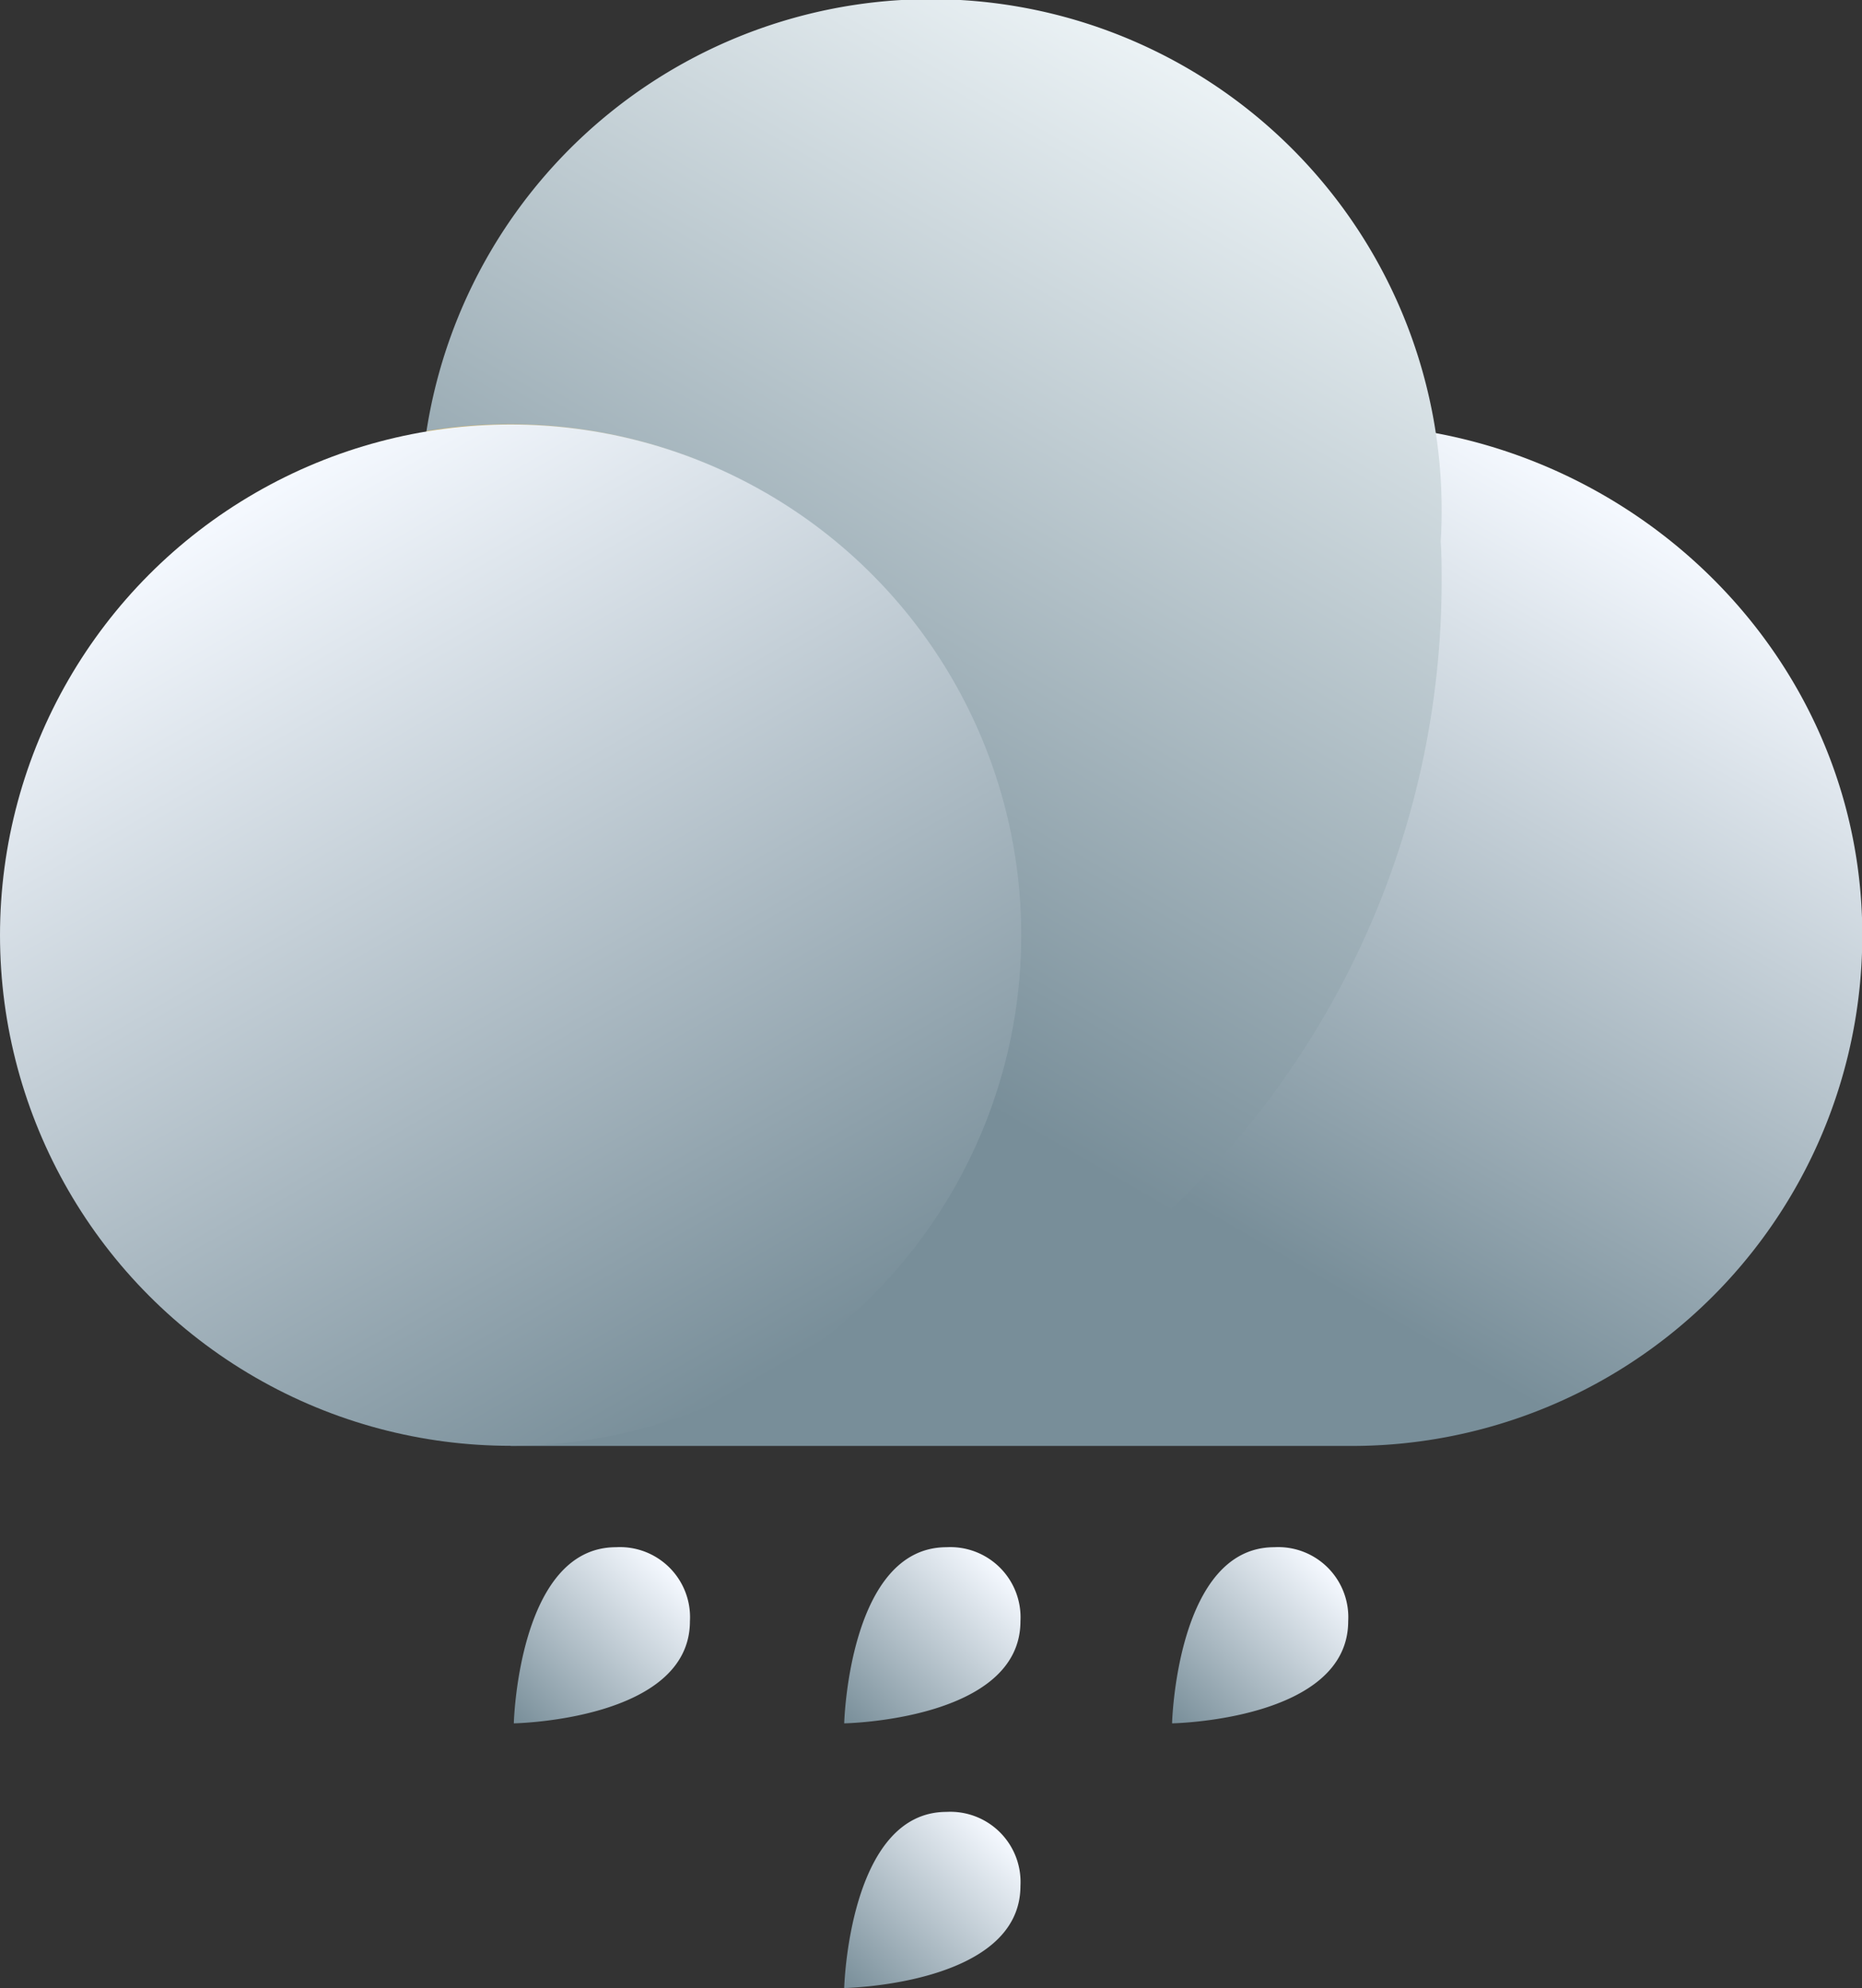 <svg xmlns="http://www.w3.org/2000/svg" xmlns:xlink="http://www.w3.org/1999/xlink" viewBox="0 0 140.5 150"><rect x="0" y="0" width="140.5" height="150" fill="#333333" stroke="none"/><defs><style>.cls-1{fill:url(#未命名的渐变_148);}.cls-2{fill:url(#未命名的渐变_190);}.cls-3{fill:url(#未命名的渐变_152);}.cls-4{fill:url(#未命名的渐变_134);}.cls-5{fill:url(#未命名的渐变_134-2);}.cls-6{fill:url(#未命名的渐变_134-3);}.cls-7{fill:url(#未命名的渐变_134-4);}.cls-8{fill:url(#未命名的渐变_134-5);}</style><linearGradient id="未命名的渐变_148" x1="53.98" y1="118" x2="105.64" y2="28.52" gradientUnits="userSpaceOnUse"><stop offset="0.4" stop-color="#788e99"/><stop offset="1" stop-color="#f5f9ff"/></linearGradient><linearGradient id="未命名的渐变_190" x1="35.06" y1="105.73" x2="92.22" y2="6.72" gradientUnits="userSpaceOnUse"><stop offset="0.34" stop-color="#788e99"/><stop offset="1" stop-color="#ebf2f5"/></linearGradient><linearGradient id="未命名的渐变_152" x1="76.49" y1="76.64" x2="32.29" y2="32.44" gradientUnits="userSpaceOnUse"><stop offset="0.5" stop-color="#bddcff" stop-opacity="0"/><stop offset="0.57" stop-color="#bfdbf8" stop-opacity="0.02"/><stop offset="0.66" stop-color="#c5d7e2" stop-opacity="0.07"/><stop offset="0.74" stop-color="#ced0be" stop-opacity="0.16"/><stop offset="0.83" stop-color="#dcc78b" stop-opacity="0.28"/><stop offset="0.92" stop-color="#edbb4a" stop-opacity="0.43"/><stop offset="1" stop-color="#ffaf06" stop-opacity="0.6"/></linearGradient><linearGradient id="未命名的渐变_134" x1="57.8" y1="103.93" x2="19.26" y2="37.18" gradientUnits="userSpaceOnUse"><stop offset="0" stop-color="#788e99"/><stop offset="1" stop-color="#f5f9ff"/></linearGradient><linearGradient id="未命名的渐变_134-2" x1="-97.4" y1="191.45" x2="-97.4" y2="174.83" gradientTransform="translate(243.03 63.55) rotate(45)" xlink:href="#未命名的渐变_134"/><linearGradient id="未命名的渐变_134-3" x1="-79.76" y1="173.8" x2="-79.76" y2="157.18" gradientTransform="translate(243.03 63.55) rotate(45)" xlink:href="#未命名的渐变_134"/><linearGradient id="未命名的渐变_134-4" x1="-65.64" y1="187.92" x2="-65.64" y2="171.3" gradientTransform="translate(243.03 63.55) rotate(45)" xlink:href="#未命名的渐变_134"/><linearGradient id="未命名的渐变_134-5" x1="-62.28" y1="156.33" x2="-62.28" y2="139.71" gradientTransform="translate(243.03 63.55) rotate(45)" xlink:href="#未命名的渐变_134"/></defs><title>Rainstorm（暴雨）</title><g id="图层_2" data-name="图层 2"><g id="图层_21" data-name="图层 21"><g id="Rainstorm_暴雨_" data-name="Rainstorm（暴雨）"><path class="cls-1" d="M101,32H38.58a.09.09,0,0,0-.1.09V109a.09.09,0,0,0,.1.1H102a38.53,38.53,0,0,0,38.5-39.85C139.78,48.31,121.9,32,101,32Z"/><path class="cls-2" d="M108.78,38.53a38.53,38.53,0,0,0-76.6-6,39.11,39.11,0,0,0-.46,6A38.54,38.54,0,0,0,70.25,77.07a37.85,37.85,0,0,0,6.34-.53A38.54,38.54,0,0,1,40.76,109c.93,0,1.86.06,2.8.06a65.21,65.21,0,0,0,65.22-65.21c0-1,0-2-.07-3C108.76,40.12,108.78,39.32,108.78,38.53Z"/><path class="cls-3" d="M77.06,70.55a38.13,38.13,0,0,1-.47,6,37.85,37.85,0,0,1-6.34.53A38.54,38.54,0,0,1,31.72,38.53a39.11,39.11,0,0,1,.46-6A38,38,0,0,1,38.53,32,38.53,38.53,0,0,1,77.06,70.55Z"/><circle class="cls-4" cx="38.53" cy="70.56" r="38.53"/><path class="cls-5" d="M52.06,122.32a5.29,5.29,0,0,0-5.58-5.58c-7.37,0-7.71,13.29-7.71,13.29S52.06,129.8,52.06,122.32Z"/><path class="cls-6" d="M77,122.32a5.3,5.3,0,0,0-5.58-5.58c-7.37,0-7.72,13.29-7.72,13.29S77,129.8,77,122.32Z"/><path class="cls-7" d="M77,142.29a5.3,5.3,0,0,0-5.58-5.58c-7.37,0-7.72,13.29-7.72,13.29S77,149.77,77,142.29Z"/><path class="cls-8" d="M101.73,122.32a5.29,5.29,0,0,0-5.58-5.58c-7.37,0-7.71,13.29-7.71,13.29S101.73,129.8,101.73,122.32Z"/></g></g></g></svg>